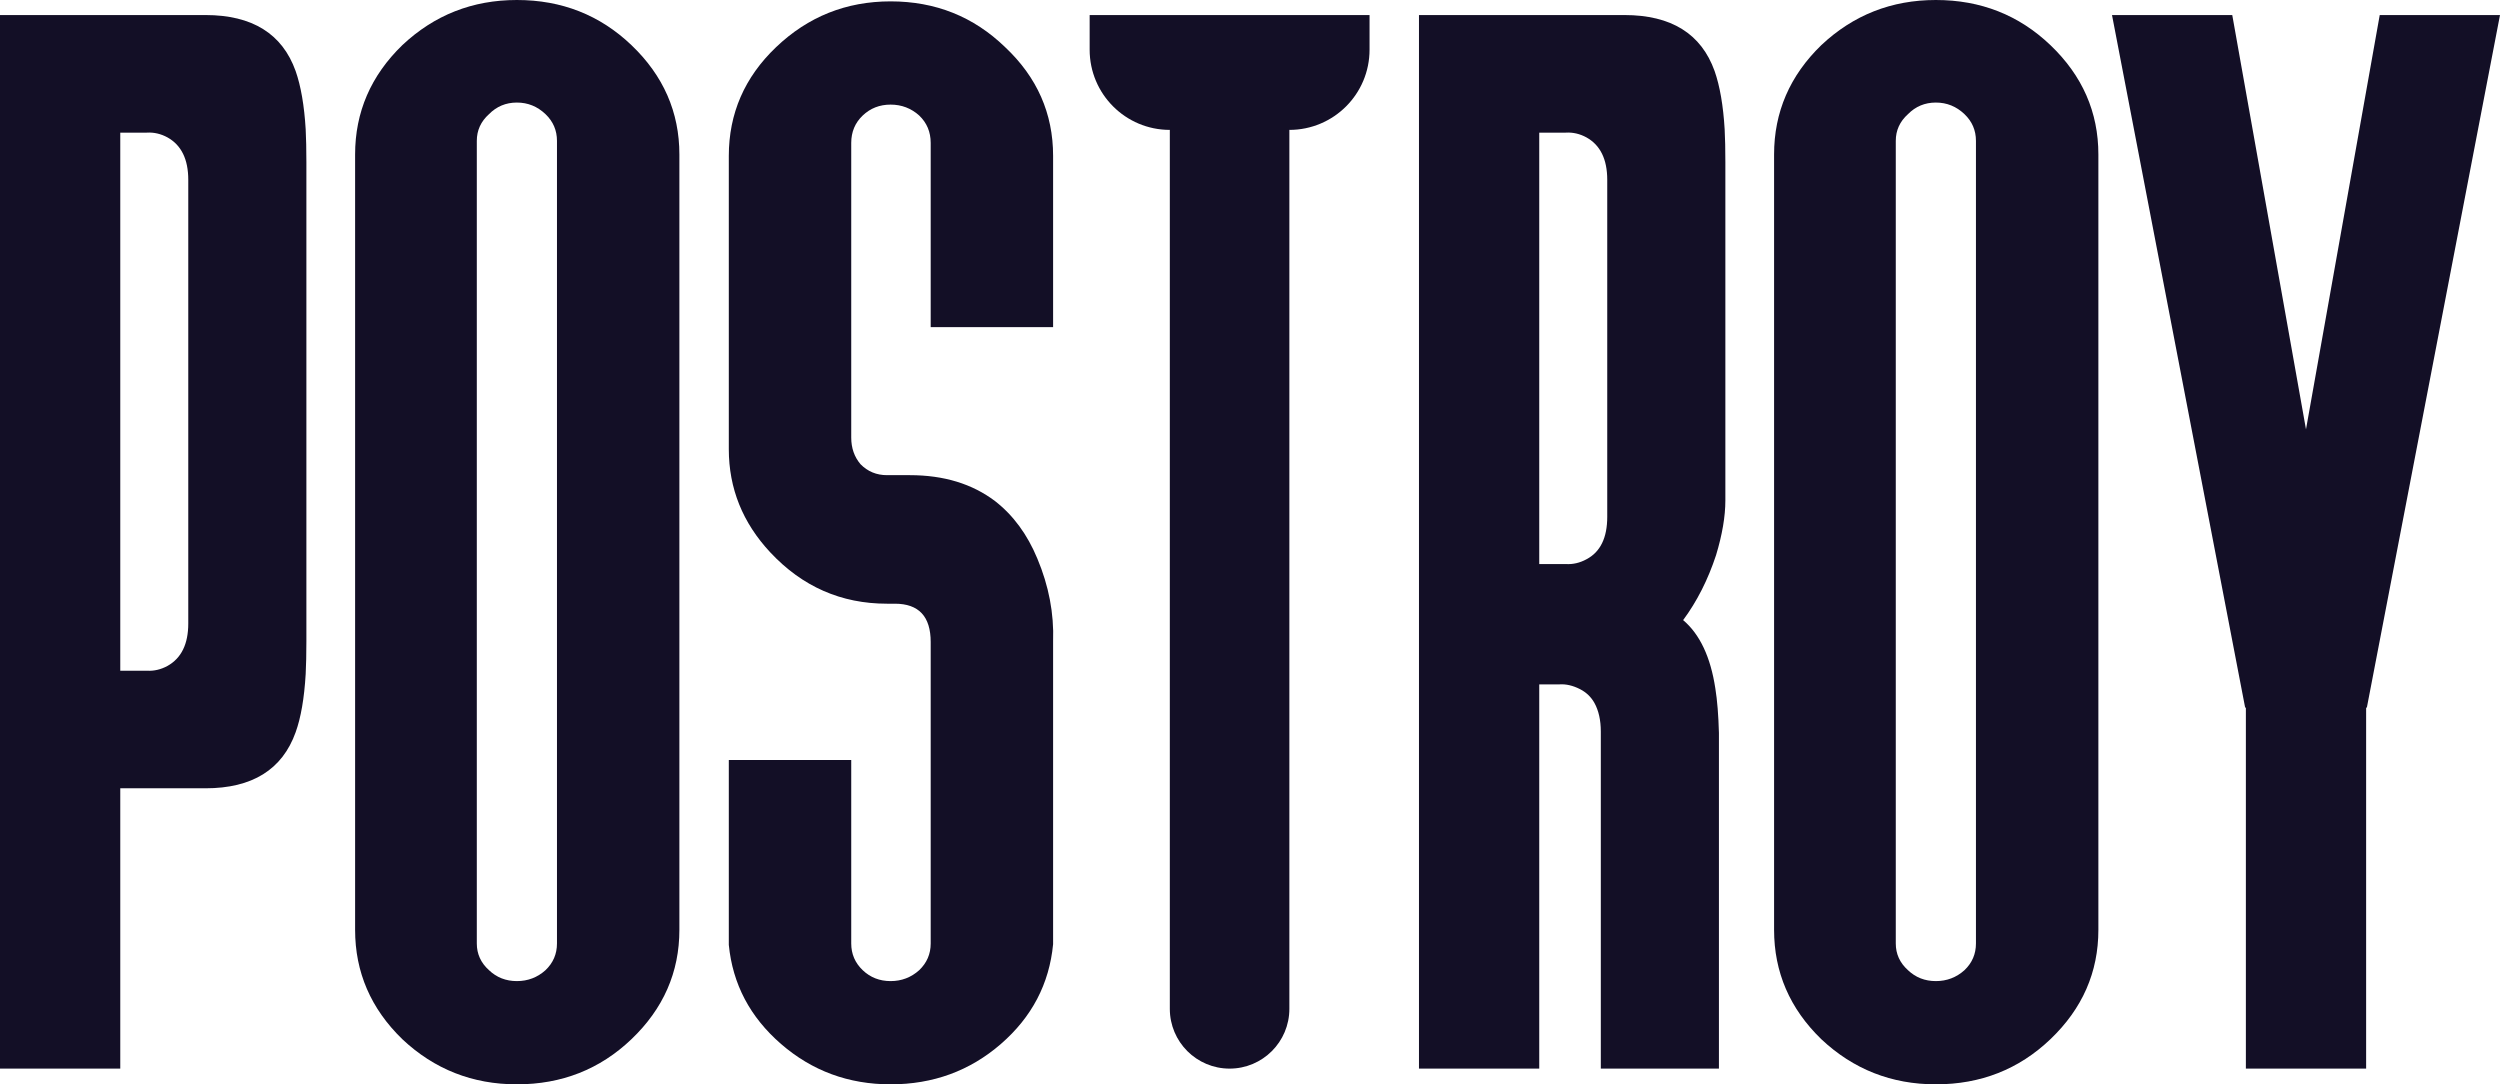 <svg width="166" height="72" viewBox="0 0 166 72" fill="none" xmlns="http://www.w3.org/2000/svg">
<path d="M12.501 41.402C12.501 42.764 12.042 43.702 11.123 44.217C10.679 44.459 10.22 44.565 9.744 44.535H7.986V8.807H9.744C10.22 8.777 10.679 8.883 11.123 9.125C12.042 9.639 12.501 10.578 12.501 11.94V41.402ZM20.344 10.759C20.344 9.912 20.328 9.185 20.297 8.58C20.202 7.006 19.98 5.72 19.631 4.721C18.744 2.24 16.748 0.999 13.642 0.999H0V70.956H7.986V52.343H13.642C16.748 52.343 18.744 51.102 19.631 48.62C19.98 47.652 20.202 46.366 20.297 44.762C20.328 44.156 20.344 43.43 20.344 42.583V10.759Z" fill="#130F26"/>
<path d="M31.66 9.352C31.66 8.656 31.929 8.066 32.468 7.581C32.975 7.067 33.593 6.81 34.321 6.81C35.05 6.81 35.684 7.067 36.223 7.581C36.73 8.066 36.983 8.656 36.983 9.352V62.648C36.983 63.344 36.73 63.934 36.223 64.419C35.684 64.903 35.05 65.145 34.321 65.145C33.593 65.145 32.975 64.903 32.468 64.419C31.929 63.934 31.66 63.344 31.66 62.648V9.352ZM34.321 0C31.374 0 28.839 0.999 26.716 2.996C24.625 5.024 23.579 7.445 23.579 10.26V61.74C23.579 64.555 24.625 66.976 26.716 69.004C28.839 71.001 31.374 72 34.321 72C37.3 72 39.835 71.001 41.927 69.004C44.05 66.976 45.111 64.555 45.111 61.74V10.26C45.111 7.445 44.05 5.024 41.927 2.996C39.835 0.999 37.3 0 34.321 0Z" fill="#130F26"/>
<path d="M59.136 0.091C56.189 0.091 53.654 1.105 51.531 3.132C49.439 5.13 48.393 7.536 48.393 10.351V29.826C48.393 32.429 49.312 34.714 51.15 36.681C53.273 38.951 55.856 40.086 58.898 40.086H59.421C61.006 40.086 61.798 40.933 61.798 42.628V62.648C61.798 63.344 61.544 63.934 61.037 64.419C60.499 64.903 59.865 65.145 59.136 65.145C58.407 65.145 57.789 64.903 57.282 64.419C56.775 63.934 56.522 63.344 56.522 62.648V50.462H48.393V62.739C48.647 65.342 49.804 67.536 51.863 69.322C53.923 71.107 56.347 72 59.136 72C61.956 72 64.396 71.107 66.456 69.322C68.516 67.536 69.673 65.327 69.926 62.694V62.648V42.583C69.99 40.736 69.641 38.905 68.88 37.09C68.215 35.486 67.28 34.214 66.076 33.276C64.555 32.126 62.669 31.551 60.419 31.551H58.898C58.201 31.551 57.615 31.309 57.14 30.825C56.728 30.34 56.522 29.75 56.522 29.054V9.488C56.522 8.762 56.775 8.156 57.282 7.672C57.789 7.188 58.407 6.946 59.136 6.946C59.865 6.946 60.499 7.188 61.037 7.672C61.544 8.156 61.798 8.762 61.798 9.488V21.72H69.926V10.351C69.926 7.536 68.865 5.13 66.741 3.132C64.65 1.105 62.115 0.091 59.136 0.091Z" fill="#130F26"/>
<path d="M90.938 0.999H72.353V3.302C72.353 6.242 74.736 8.625 77.676 8.625V66.987C77.676 69.179 79.453 70.956 81.645 70.956C83.837 70.956 85.614 69.179 85.614 66.987V8.625C88.555 8.625 90.938 6.242 90.938 3.302V0.999Z" fill="#130F26"/>
<path d="M102.206 8.807H103.964C104.44 8.777 104.899 8.883 105.343 9.125C106.262 9.639 106.721 10.578 106.721 11.94V34.32C106.721 35.712 106.262 36.651 105.343 37.135C104.899 37.377 104.44 37.483 103.964 37.453H102.206V8.807ZM94.22 0.999V70.956H102.206V45.443H103.537C103.98 45.412 104.44 45.518 104.915 45.76C105.327 45.972 105.644 46.275 105.866 46.668C106.151 47.183 106.294 47.818 106.294 48.575V70.956H114.137V50.3V48.666C114.105 47.486 114.026 46.502 113.899 45.715C113.582 43.627 112.869 42.114 111.76 41.175C112.679 39.934 113.408 38.497 113.946 36.862C114.358 35.501 114.564 34.29 114.564 33.231V10.759C114.564 9.912 114.549 9.185 114.517 8.58C114.422 7.006 114.2 5.72 113.851 4.721C112.964 2.24 110.968 0.999 107.862 0.999H94.22Z" fill="#130F26"/>
<path d="M125.88 9.352C125.88 8.656 126.149 8.066 126.688 7.581C127.195 7.067 127.813 6.81 128.541 6.81C129.27 6.81 129.904 7.067 130.443 7.581C130.95 8.066 131.203 8.656 131.203 9.352V62.648C131.203 63.344 130.95 63.934 130.443 64.419C129.904 64.903 129.27 65.145 128.541 65.145C127.813 65.145 127.195 64.903 126.688 64.419C126.149 63.934 125.88 63.344 125.88 62.648V9.352ZM128.541 0C125.594 0 123.059 0.999 120.936 2.996C118.845 5.024 117.799 7.445 117.799 10.26V61.74C117.799 64.555 118.845 66.976 120.936 69.004C123.059 71.001 125.594 72 128.541 72C131.52 72 134.055 71.001 136.147 69.004C138.27 66.976 139.332 64.555 139.332 61.74V10.26C139.332 7.445 138.27 5.024 136.147 2.996C134.055 0.999 131.52 0 128.541 0Z" fill="#130F26"/>
<path d="M166 0.999H158.014L153.118 28.509L148.222 0.999H140.237L149.078 46.986H149.126V70.956H157.111V46.986H157.159L166 0.999Z" fill="#130F26"/>
</svg>
